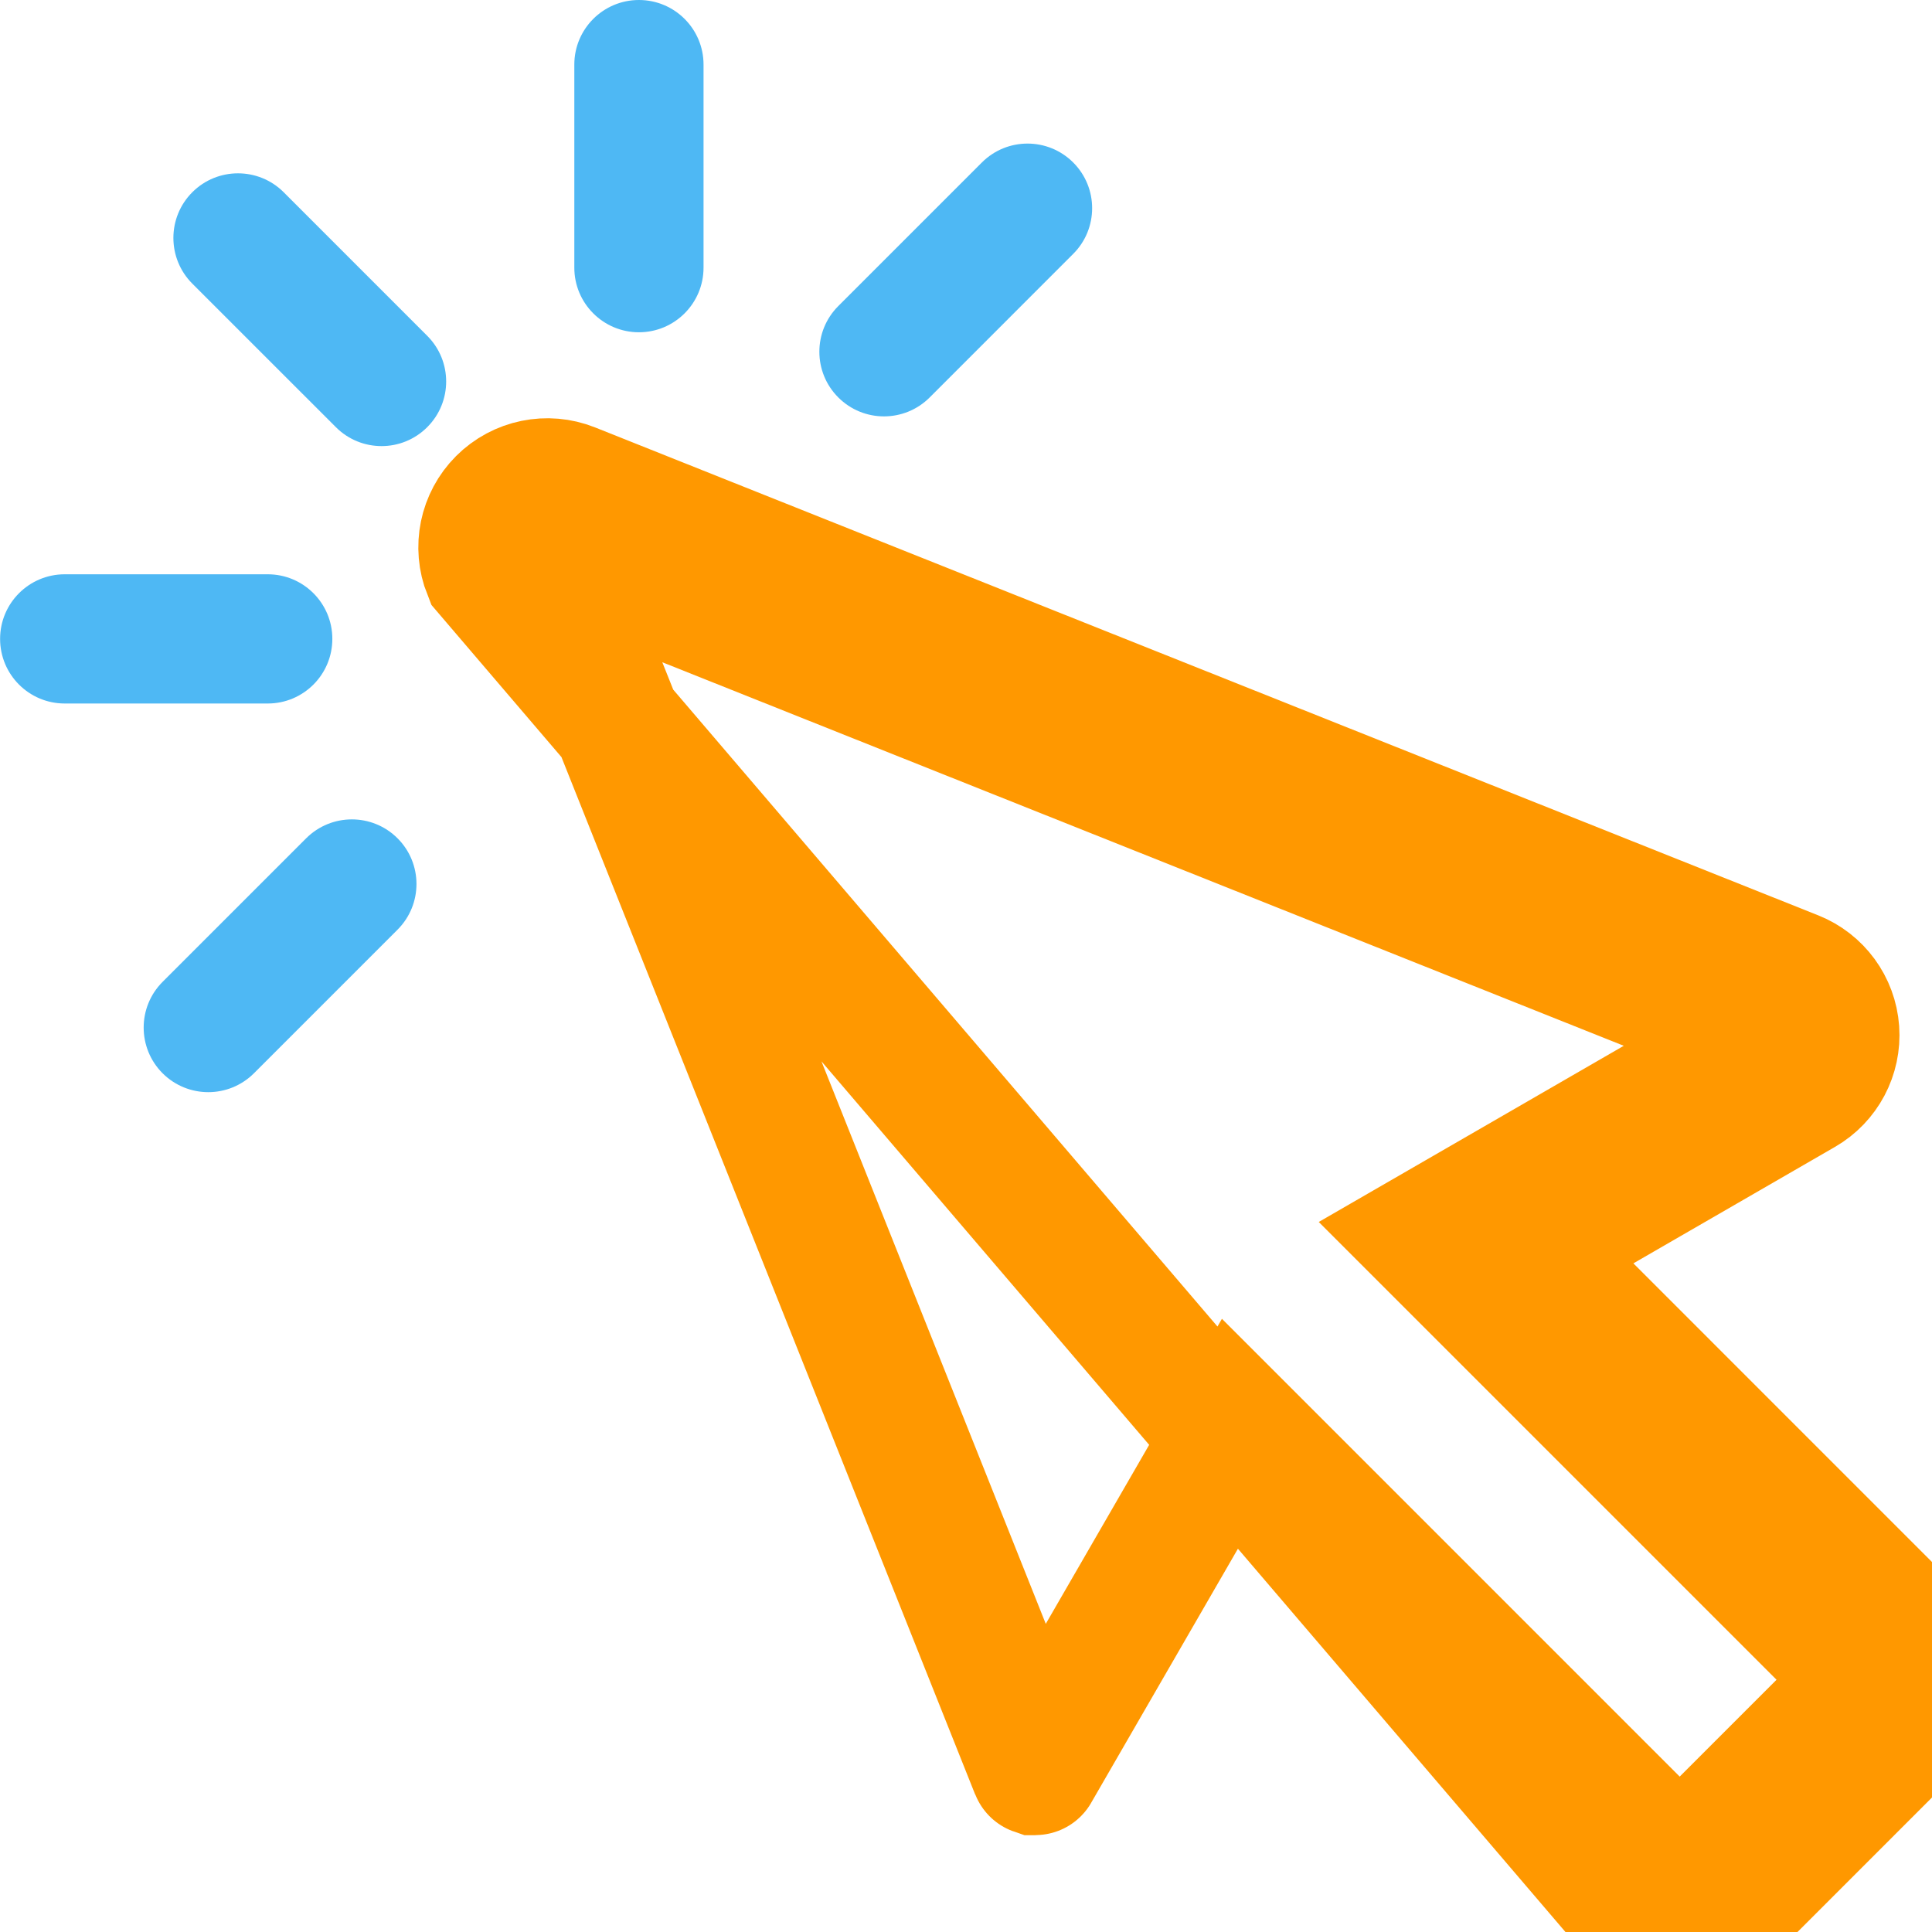 <svg width="60" height="60" viewBox="0 0 60 60" fill="none" xmlns="http://www.w3.org/2000/svg">
<path d="M15.579 15.577L16.993 16.991C16.994 16.99 16.994 16.99 16.994 16.99L16.994 16.99C16.995 16.99 16.995 16.99 16.997 16.989C16.998 16.989 16.998 16.989 16.998 16.989C16.998 16.989 16.998 16.989 16.998 16.989L16.999 16.989L16.999 16.99L17 16.99L54.986 32.143L54.986 32.143C54.988 32.144 54.99 32.145 54.99 32.148L54.99 32.148C54.99 32.151 54.989 32.153 54.987 32.154L54.987 32.154L46.468 37.075L44.212 38.378L46.055 40.221L57.995 52.161L57.995 52.161C57.996 52.162 57.996 52.163 57.997 52.163C57.997 52.164 57.997 52.165 57.997 52.166C57.997 52.167 57.997 52.168 57.997 52.169C57.996 52.169 57.996 52.17 57.995 52.171L52.169 57.998L52.168 57.998C52.167 57.999 52.166 58 52.164 58C52.163 58 52.161 57.999 52.16 57.998L52.16 57.998L40.22 46.057L38.377 44.214L37.074 46.471L32.154 54.989L32.154 54.99C32.153 54.992 32.151 54.993 32.149 54.993L32.148 54.993C32.145 54.992 32.143 54.991 32.142 54.988C32.142 54.988 32.142 54.988 32.142 54.988L16.992 16.998L16.992 16.998C16.991 16.996 16.991 16.994 16.994 16.991L15.579 15.577ZM15.579 15.577C15.012 16.144 14.837 16.994 15.134 17.739L50.745 59.412C51.121 59.788 51.632 60 52.164 60C52.697 60 53.207 59.788 53.583 59.412L59.409 53.585C60.193 52.801 60.193 51.531 59.409 50.747L48.933 40.27L48.469 40.538L47.469 38.806L48.883 37.392L49.262 37.771L55.987 33.886C56.653 33.502 57.04 32.771 56.985 32.004C56.93 31.237 56.441 30.57 55.727 30.285L17.741 15.132C16.997 14.835 16.146 15.01 15.579 15.577Z" stroke="#FF9800" stroke-width="4"/>
<path d="M8.81 5.97C8.026 5.187 6.756 5.187 5.972 5.97C5.189 6.754 5.189 8.024 5.972 8.808L10.431 13.266C10.822 13.658 11.336 13.854 11.85 13.854C12.363 13.854 12.876 13.658 13.268 13.266C14.052 12.483 14.052 11.212 13.268 10.429L8.81 5.97Z" fill="#4EB8F4"/>
<path d="M10.321 19.841C10.321 18.733 9.423 17.835 8.315 17.835H2.01C0.902 17.835 0.003 18.733 0.003 19.841C0.003 20.95 0.901 21.848 2.01 21.848H8.315C9.423 21.848 10.321 20.95 10.321 19.841Z" fill="#4EB8F4"/>
<path d="M9.508 26.034L5.049 30.493C4.266 31.277 4.266 32.547 5.049 33.331C5.441 33.722 5.955 33.918 6.468 33.918C6.982 33.918 7.495 33.722 7.887 33.331L12.346 28.872C13.13 28.088 13.13 26.818 12.346 26.034C11.562 25.251 10.293 25.251 9.508 26.034Z" fill="#4EB8F4"/>
<path d="M19.842 10.319C20.951 10.319 21.849 9.42 21.849 8.312V2.006C21.849 0.898 20.951 0 19.842 0C18.735 0 17.836 0.898 17.836 2.006V8.312C17.836 9.42 18.734 10.319 19.842 10.319Z" fill="#4EB8F4"/>
<path d="M27.453 12.931C27.966 12.931 28.48 12.735 28.872 12.343L33.33 7.884C34.113 7.101 34.113 5.83 33.33 5.047C32.546 4.263 31.276 4.263 30.492 5.047L26.034 9.505C25.25 10.289 25.25 11.559 26.034 12.343C26.426 12.735 26.939 12.931 27.453 12.931Z" fill="#4EB8F4"/>
</svg>
